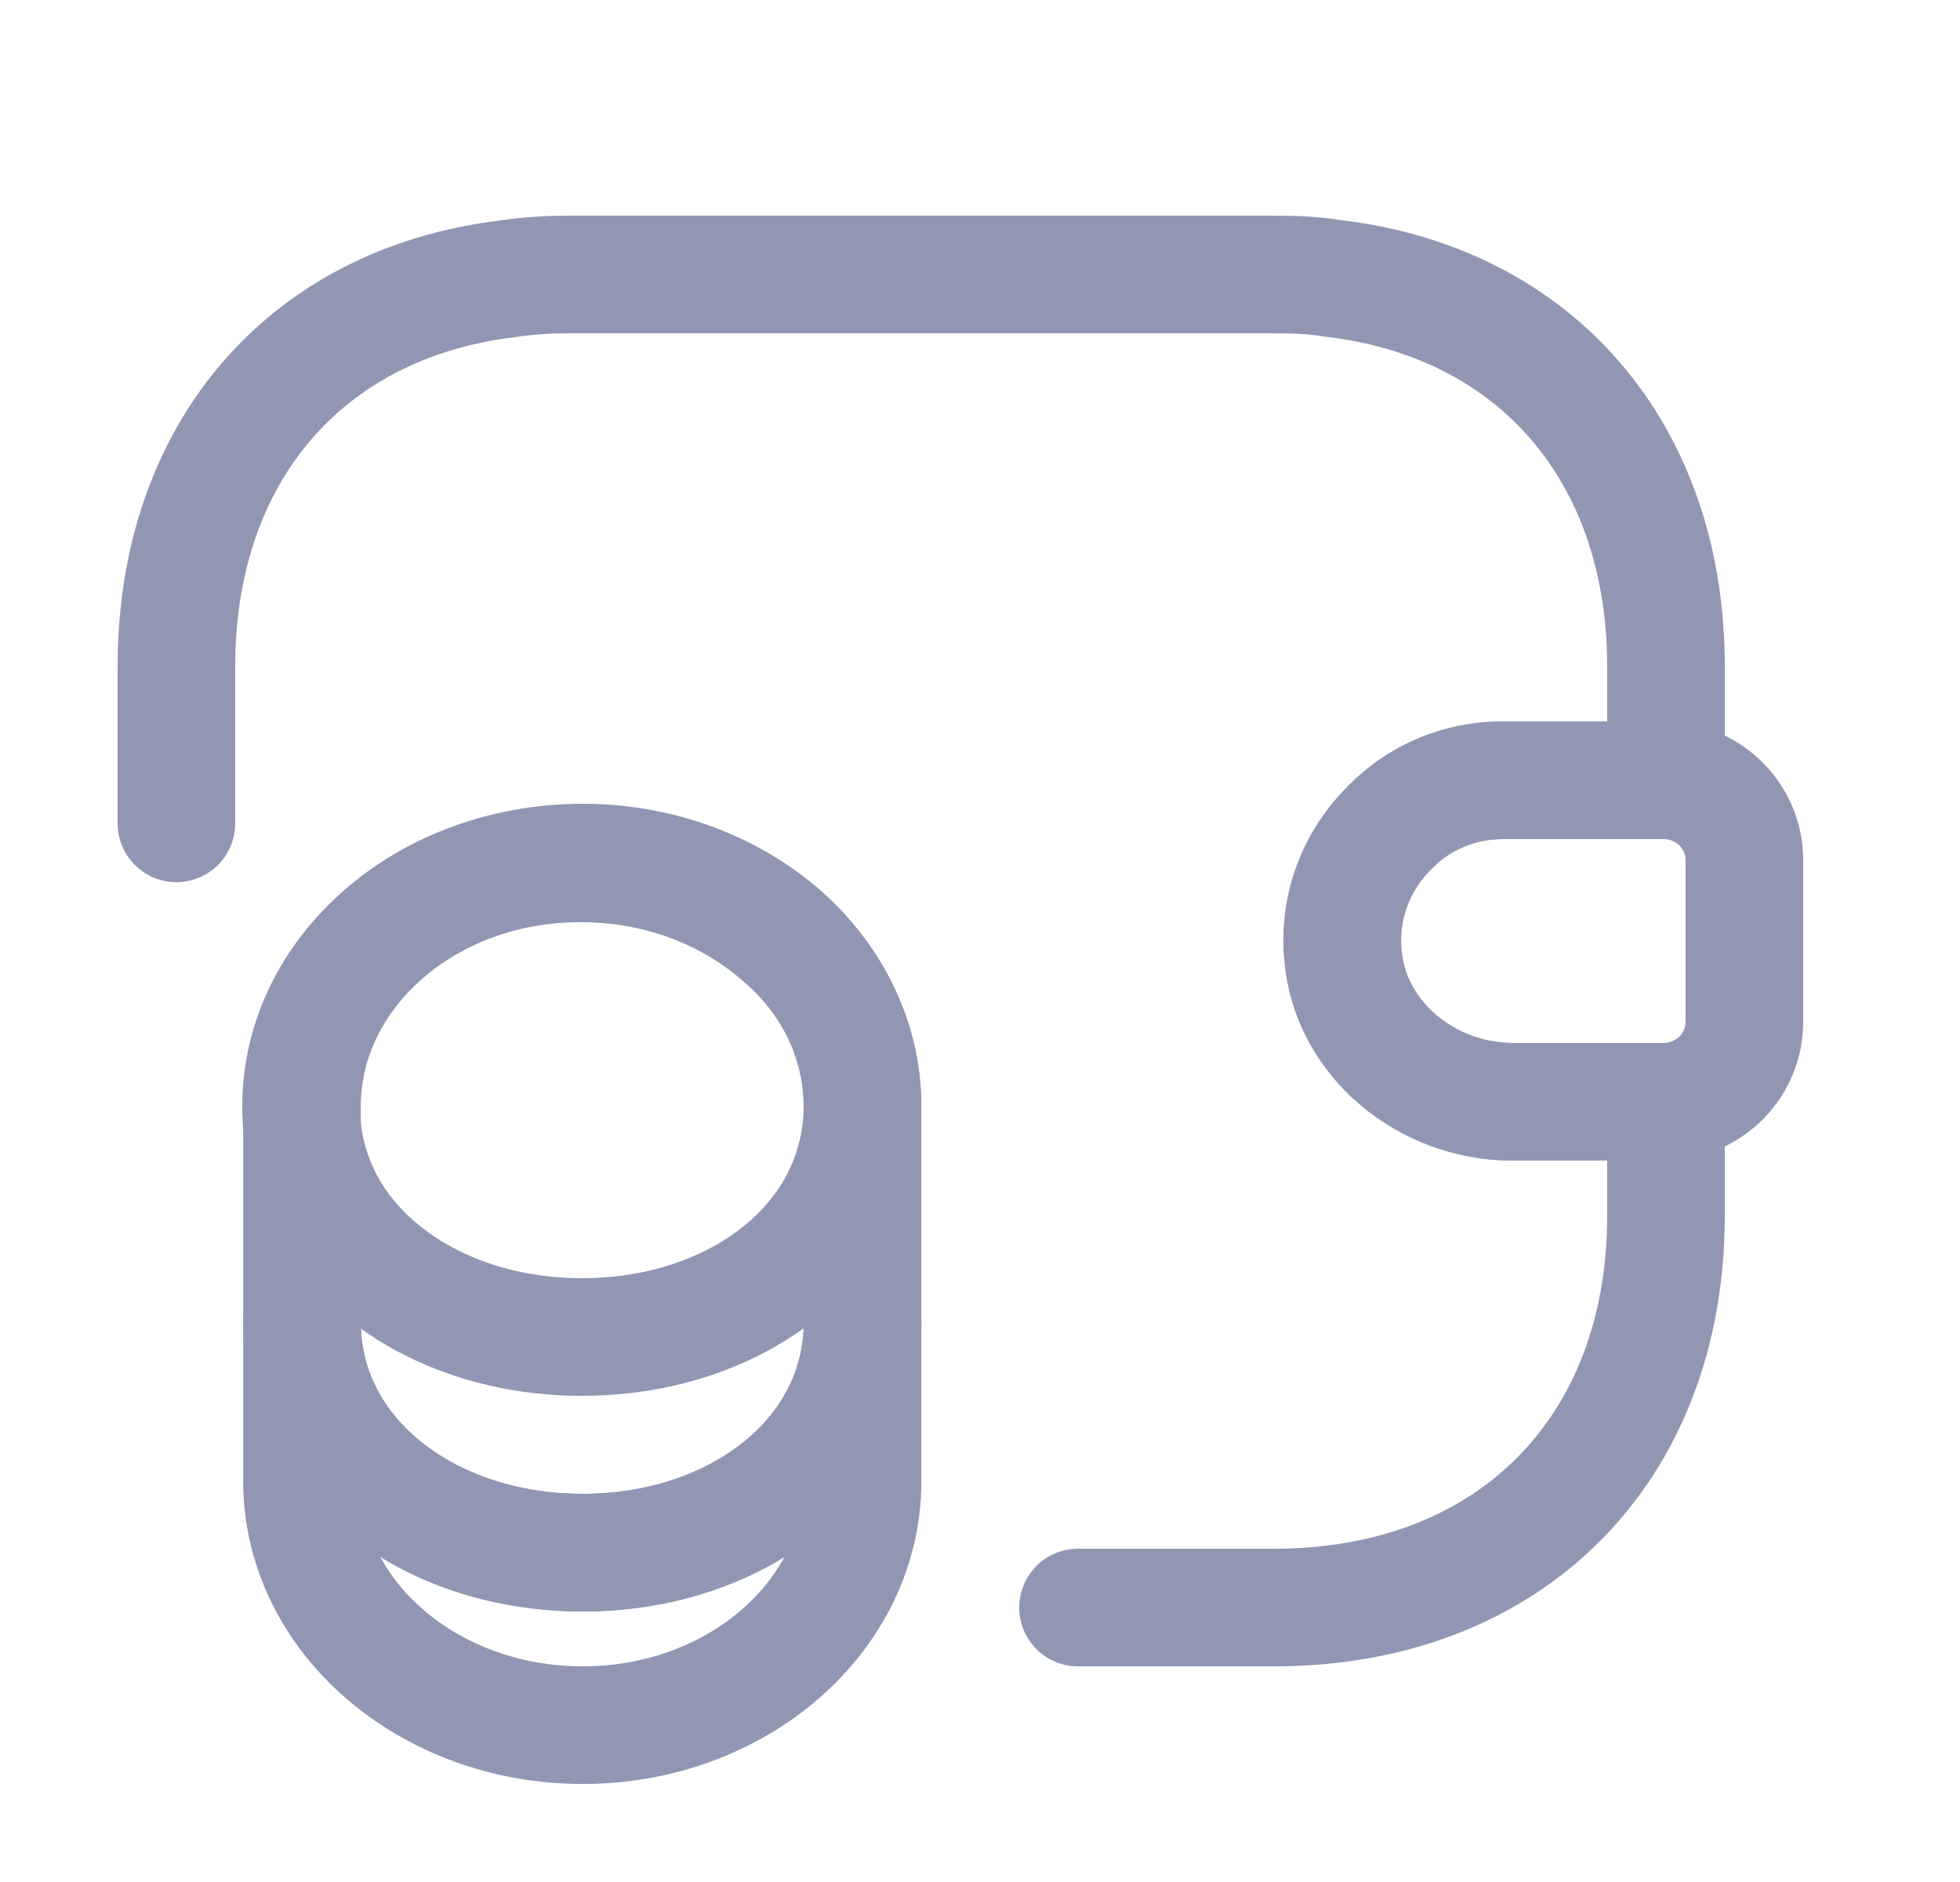 <svg width="25" height="24" viewBox="0 0 25 24" fill="none" xmlns="http://www.w3.org/2000/svg">
<path d="M11.002 16.86V18.89C11.002 20.61 9.402 22 7.432 22C5.462 22 3.852 20.61 3.852 18.89V16.86C3.852 18.58 5.452 19.8 7.432 19.8C9.402 19.8 11.002 18.57 11.002 16.86Z" stroke="#9197B3" stroke-width="1.5" stroke-linecap="round" stroke-linejoin="round"/>
<path d="M11 14.11C11 14.61 10.86 15.07 10.62 15.47C10.03 16.44 8.82 17.05 7.42 17.05C6.02 17.05 4.81 16.43 4.22 15.47C3.98 15.07 3.84 14.61 3.84 14.11C3.84 13.25 4.24 12.48 4.88 11.92C5.53 11.35 6.42 11.01 7.41 11.01C8.4 11.01 9.29 11.36 9.94 11.92C10.6 12.47 11 13.25 11 14.11Z" stroke="#9197B3" stroke-width="1.5" stroke-linecap="round" stroke-linejoin="round"/>
<path d="M11.002 14.11V16.86C11.002 18.58 9.402 19.8 7.432 19.8C5.462 19.8 3.852 18.57 3.852 16.86V14.11C3.852 12.39 5.452 11 7.432 11C8.422 11 9.312 11.35 9.962 11.91C10.602 12.47 11.002 13.25 11.002 14.11Z" stroke="#9197B3" stroke-width="1.5" stroke-linecap="round" stroke-linejoin="round"/>
<path d="M22.25 10.97V13.03C22.25 13.58 21.81 14.03 21.25 14.05H19.29C18.21 14.05 17.22 13.26 17.13 12.18C17.07 11.55 17.31 10.96 17.73 10.55C18.1 10.17 18.61 9.95 19.17 9.95H21.25C21.81 9.97 22.25 10.42 22.25 10.97Z" stroke="#9197B3" stroke-width="1.5" stroke-linecap="round" stroke-linejoin="round"/>
<path d="M2.25 10.5V8.5C2.25 5.78 3.89 3.88 6.44 3.56C6.7 3.52 6.97 3.5 7.25 3.5H16.25C16.51 3.5 16.76 3.51 17 3.55C19.58 3.85 21.25 5.76 21.25 8.5V9.95H19.17C18.61 9.95 18.1 10.17 17.73 10.55C17.31 10.96 17.07 11.55 17.13 12.18C17.22 13.26 18.21 14.05 19.29 14.05H21.25V15.5C21.25 18.5 19.25 20.5 16.25 20.5H13.75" stroke="#9197B3" stroke-width="1.5" stroke-linecap="round" stroke-linejoin="round"/>
</svg>
